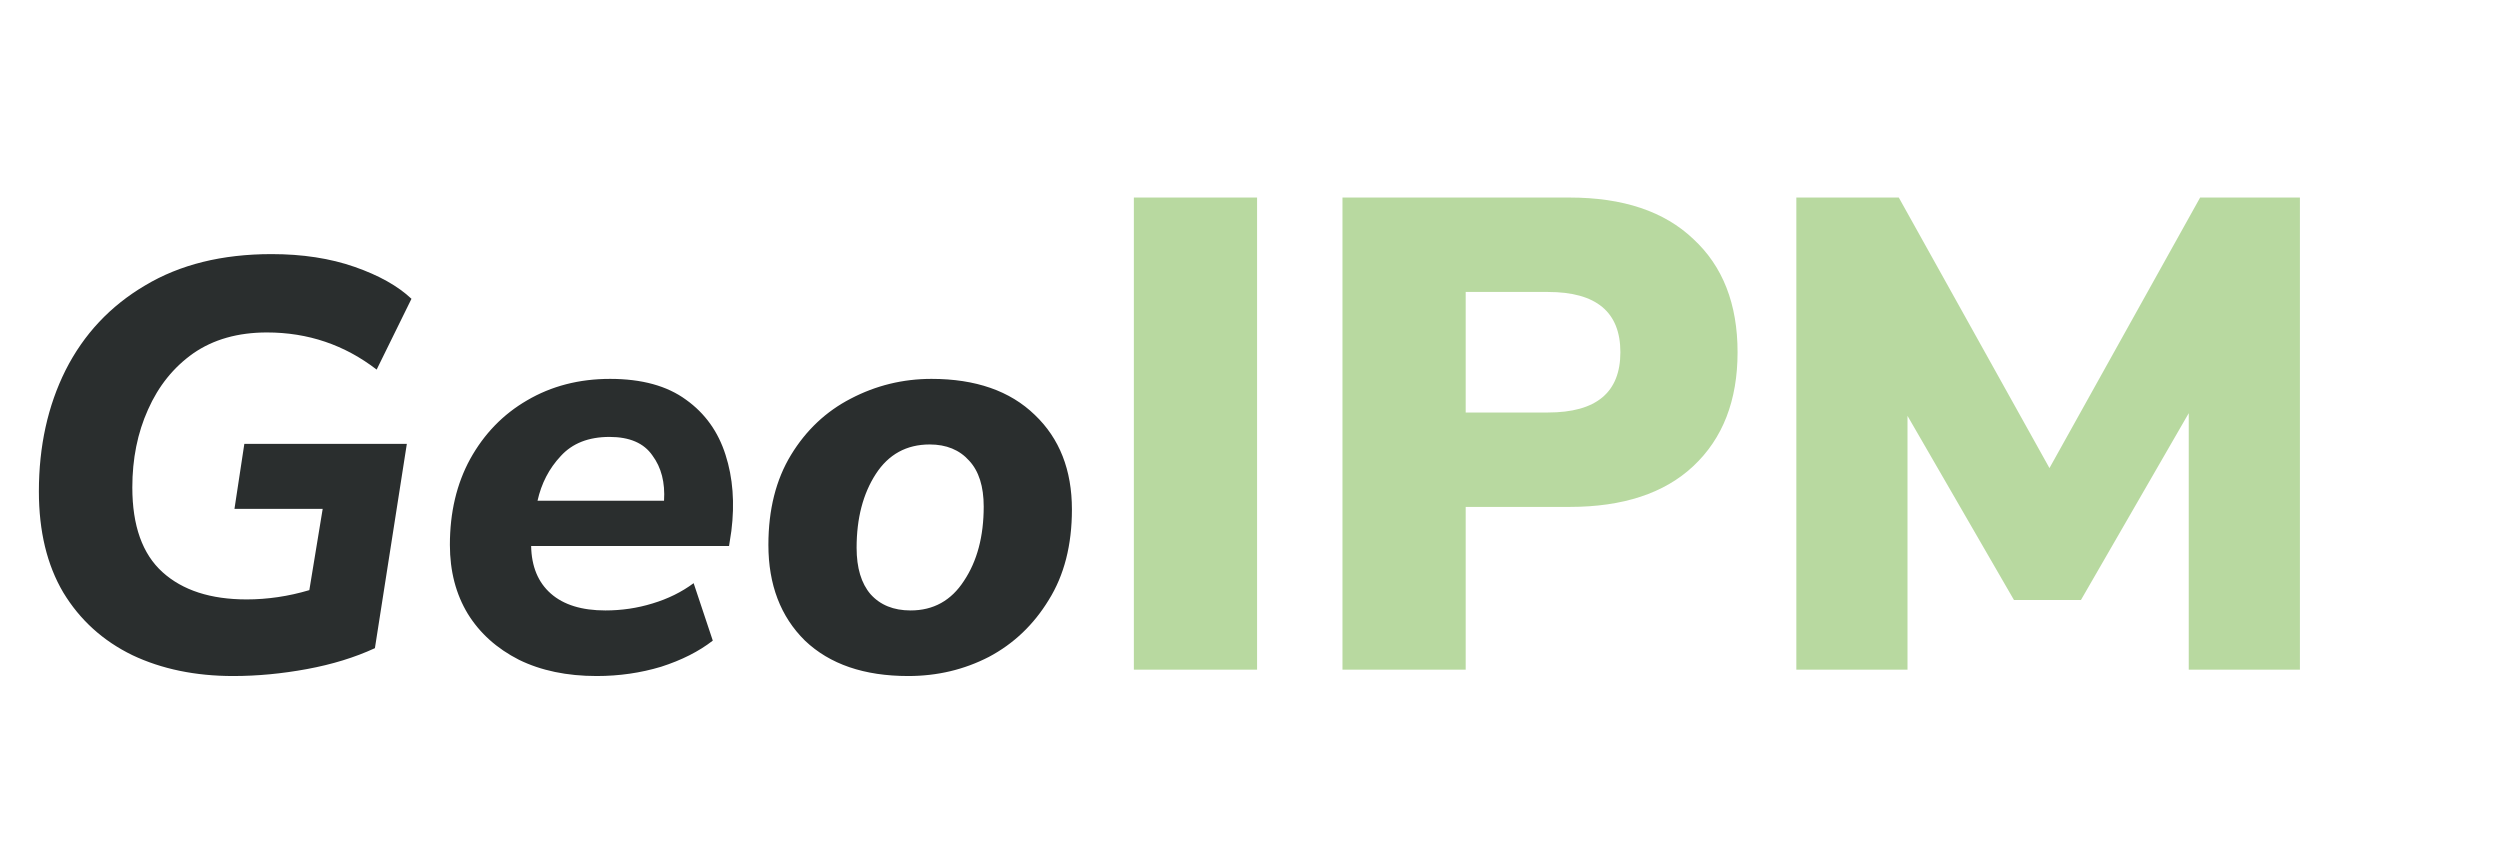 <svg width="112" height="38" viewBox="0 0 112 38" fill="none" xmlns="http://www.w3.org/2000/svg">
<path d="M10.452 30.286C8.753 30.286 7.245 29.974 5.928 29.35C4.611 28.709 3.579 27.773 2.834 26.542C2.106 25.311 1.742 23.803 1.742 22.018C1.742 19.99 2.141 18.179 2.938 16.584C3.753 14.972 4.94 13.707 6.5 12.788C8.06 11.852 9.949 11.384 12.168 11.384C13.555 11.384 14.794 11.575 15.886 11.956C16.978 12.337 17.827 12.814 18.434 13.386L16.874 16.558C15.435 15.449 13.797 14.894 11.96 14.894C10.66 14.894 9.559 15.206 8.658 15.83C7.774 16.454 7.098 17.295 6.63 18.352C6.162 19.392 5.928 20.553 5.928 21.836C5.928 23.552 6.379 24.817 7.28 25.632C8.181 26.447 9.438 26.854 11.05 26.854C11.518 26.854 11.986 26.819 12.454 26.75C12.922 26.681 13.39 26.577 13.858 26.438L14.456 22.798H10.504L10.946 19.886H18.226L16.796 29.038C15.895 29.454 14.881 29.766 13.754 29.974C12.627 30.182 11.527 30.286 10.452 30.286ZM26.733 30.286C25.398 30.286 24.237 30.043 23.249 29.558C22.261 29.055 21.498 28.371 20.961 27.504C20.424 26.62 20.155 25.589 20.155 24.41C20.155 22.954 20.458 21.671 21.065 20.562C21.689 19.435 22.538 18.56 23.613 17.936C24.705 17.295 25.944 16.974 27.331 16.974C28.752 16.974 29.887 17.286 30.737 17.91C31.586 18.517 32.175 19.34 32.505 20.38C32.834 21.403 32.921 22.538 32.765 23.786L32.661 24.462H23.795C23.812 25.381 24.107 26.091 24.679 26.594C25.251 27.097 26.066 27.348 27.123 27.348C27.851 27.348 28.553 27.244 29.229 27.036C29.922 26.828 30.538 26.525 31.075 26.126L31.933 28.7C31.309 29.185 30.538 29.575 29.619 29.87C28.7 30.147 27.738 30.286 26.733 30.286ZM27.305 19.574C26.369 19.574 25.641 19.86 25.121 20.432C24.601 20.987 24.254 21.654 24.081 22.434H29.749C29.801 21.619 29.628 20.943 29.229 20.406C28.848 19.851 28.206 19.574 27.305 19.574ZM40.69 30.286C38.714 30.286 37.172 29.757 36.062 28.7C34.97 27.625 34.424 26.195 34.424 24.41C34.424 22.833 34.762 21.489 35.438 20.38C36.114 19.271 37.007 18.43 38.116 17.858C39.243 17.269 40.448 16.974 41.73 16.974C43.706 16.974 45.249 17.511 46.358 18.586C47.468 19.643 48.022 21.056 48.022 22.824C48.022 24.419 47.676 25.771 46.982 26.88C46.306 27.989 45.414 28.839 44.304 29.428C43.195 30 41.99 30.286 40.69 30.286ZM40.794 27.348C41.817 27.348 42.614 26.906 43.186 26.022C43.776 25.138 44.07 24.029 44.07 22.694C44.07 21.793 43.854 21.108 43.42 20.64C42.987 20.155 42.398 19.912 41.652 19.912C40.612 19.912 39.806 20.354 39.234 21.238C38.662 22.122 38.376 23.223 38.376 24.54C38.376 25.441 38.584 26.135 39 26.62C39.434 27.105 40.032 27.348 40.794 27.348Z" fill="#2A2E2E"/>
<path d="M50.797 30V8.85H56.317V30H50.797ZM60.143 30V8.85H70.313C72.713 8.85 74.563 9.47 75.863 10.71C77.183 11.93 77.843 13.62 77.843 15.78C77.843 17.94 77.183 19.64 75.863 20.88C74.563 22.1 72.713 22.71 70.313 22.71H65.663V30H60.143ZM65.663 18.48H69.353C71.513 18.48 72.593 17.58 72.593 15.78C72.593 13.98 71.513 13.08 69.353 13.08H65.663V18.48ZM80.476 30V8.85H85.066L91.816 20.97L98.566 8.85H103.036V30H98.056V18.51L93.226 26.88H90.226L85.456 18.63V30H80.476Z" fill="#B8D9A0"/>
</svg>
